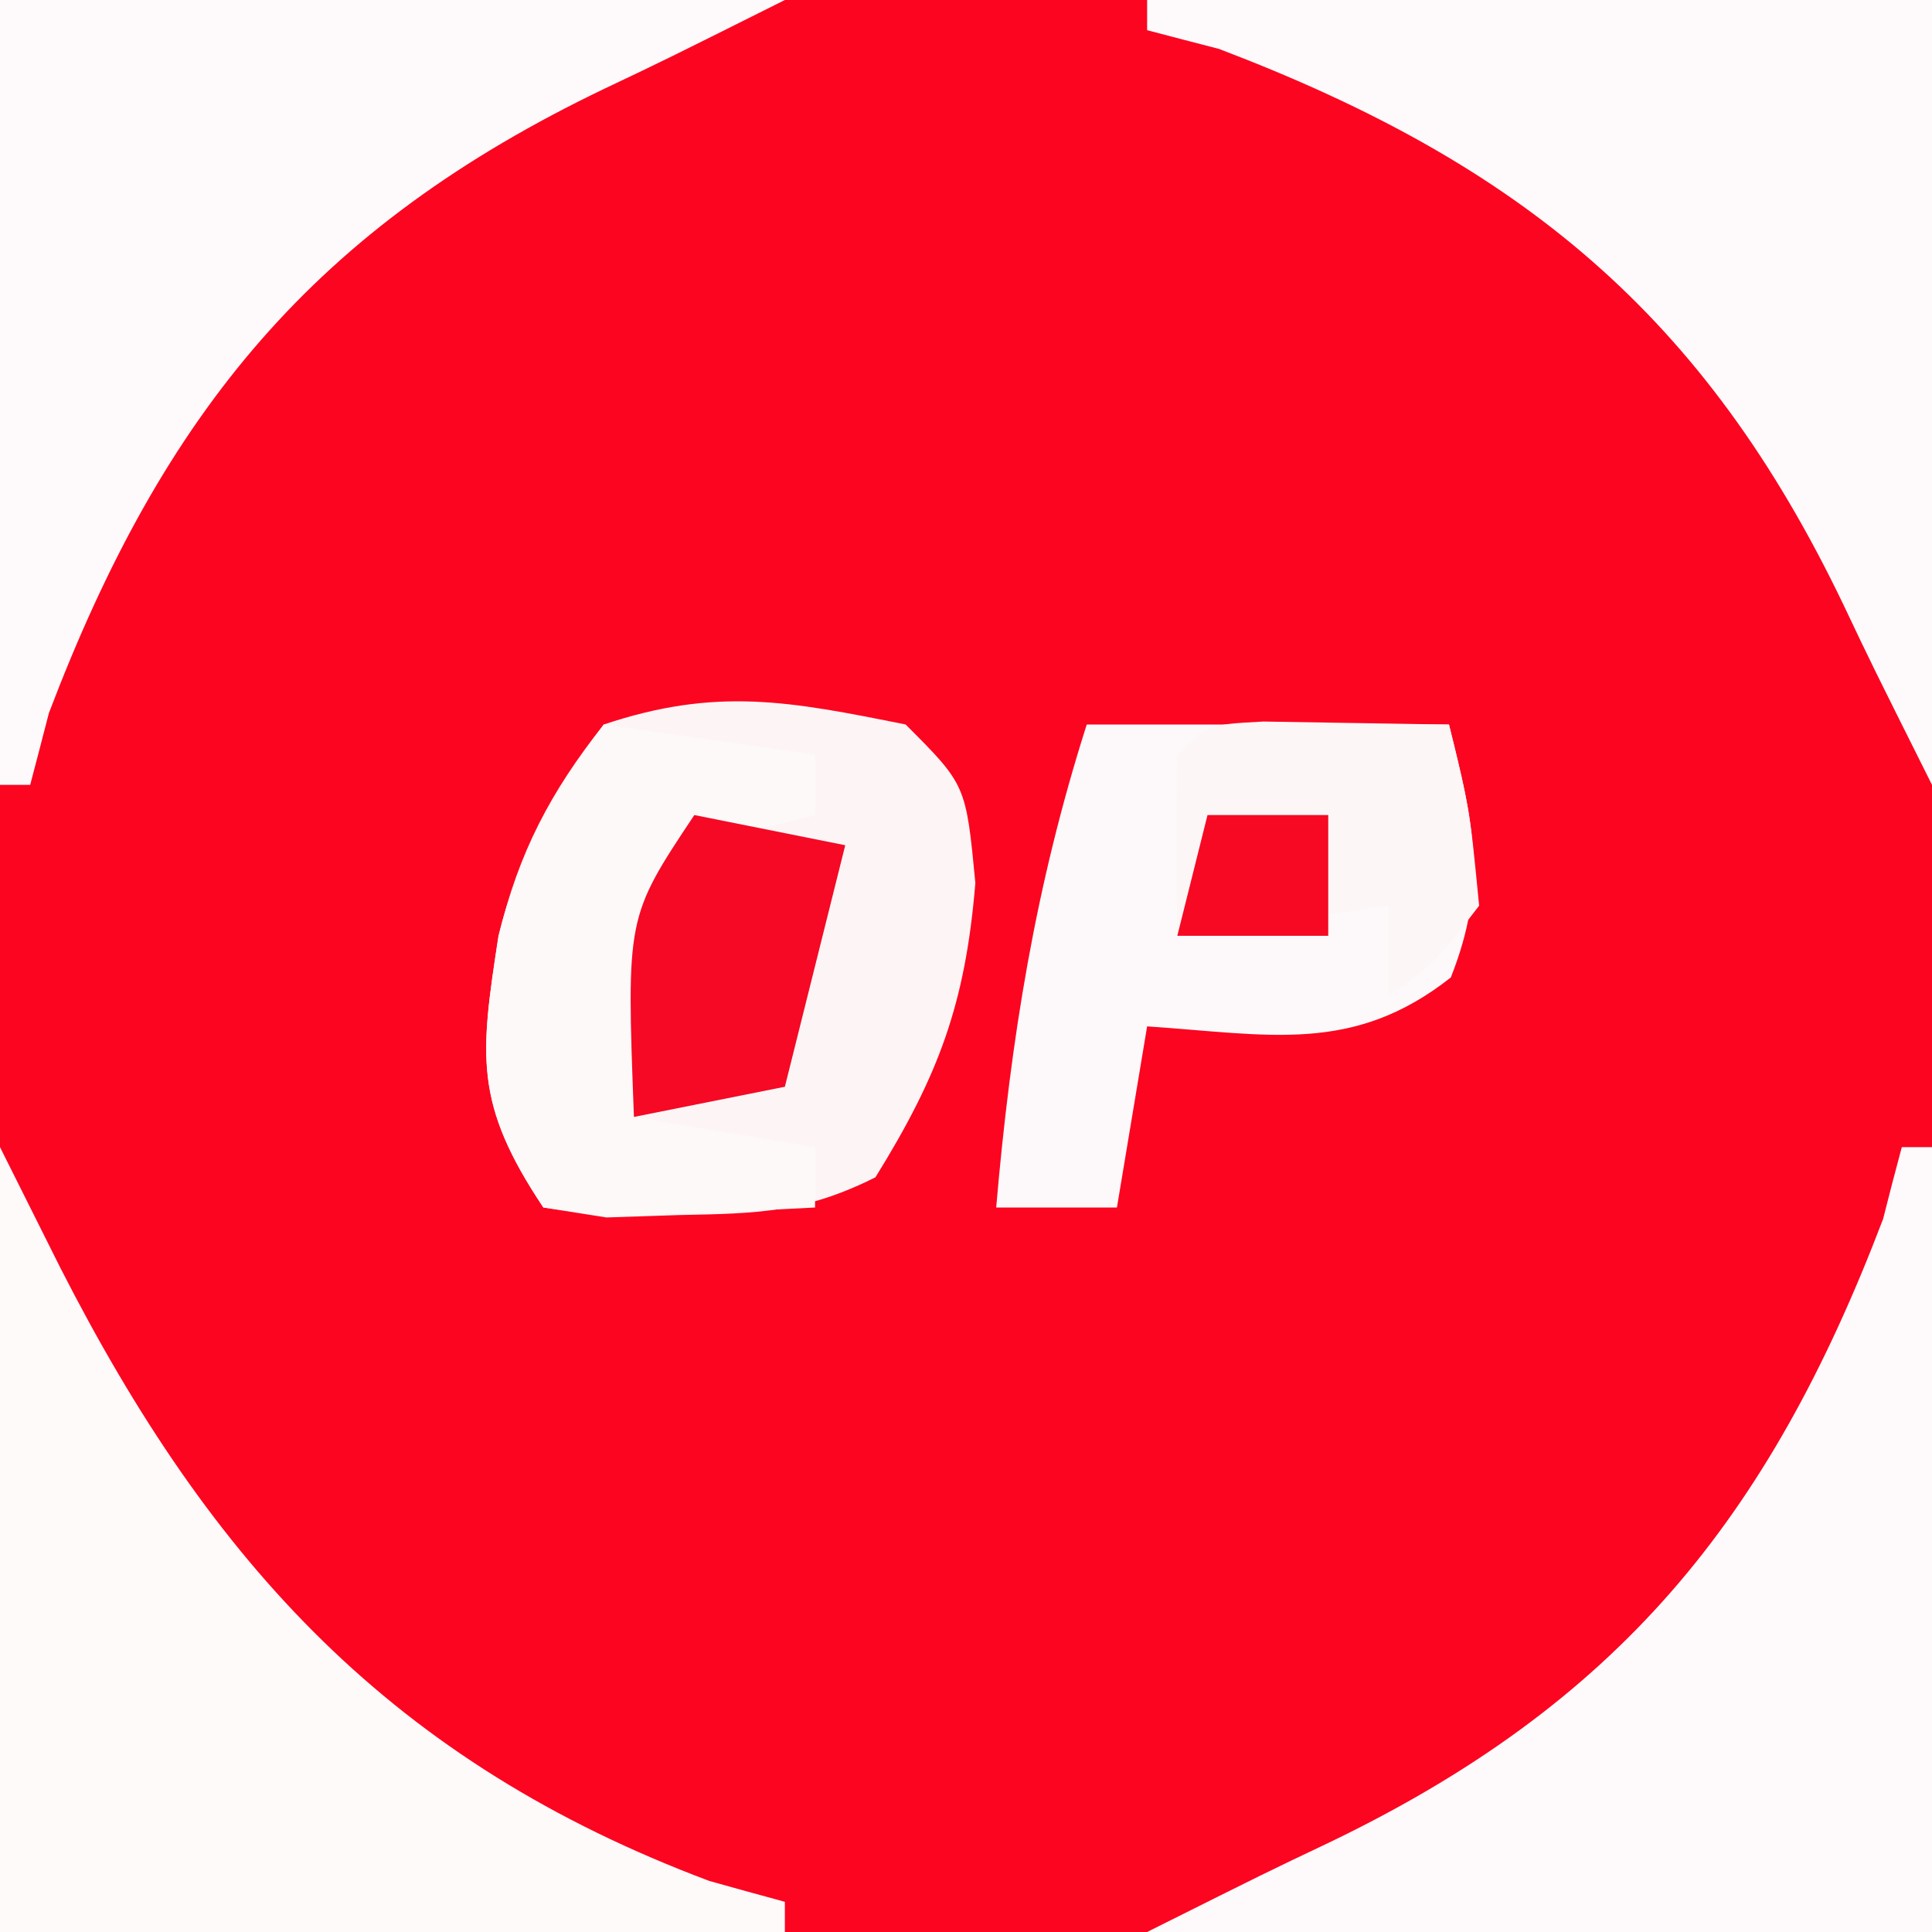 <?xml version="1.0" encoding="UTF-8"?>
<!-- Generator: https://ezgif.com/png-to-svg -->
<svg version="1.1" xmlns="http://www.w3.org/2000/svg" width="64" height="64">
<rect width="100%" height="100%" fill="#333333" stroke="none"/>
<path d="M0 0 C21.12 0 42.24 0 64 0 C64 21.12 64 42.24 64 64 C42.88 64 21.76 64 0 64 C0 42.88 0 21.76 0 0 Z " fill="#FC0521" transform="translate(0,0)"/>
<path d="M0 0 C0.66 1.32 1.32 2.64 2 4 C7 13.81 13.02 20.38 23.5 24.31 C24.32 24.54 25.15 24.77 26 25 C26 25.33 26 25.66 26 26 C17.42 26 8.84 26 0 26 C0 17.42 0 8.84 0 0 Z " fill="#FEFAFA" transform="translate(0,38)"/>
<path d="M0 0 C0.33 0 0.66 0 1 0 C1 8.58 1 17.16 1 26 C-7.58 26 -16.16 26 -25 26 C-21 24 -21 24 -19.04 23.07 C-9.44 18.47 -4.42 12.37 -0.62 2.38 C-0.32 1.2 -0.32 1.2 0 0 Z " fill="#FEFAFB" transform="translate(63,38)"/>
<path d="M0 0 C2 2 2 2 2.31 5.25 C1.98 9.25 1.1 11.61 -1 15 C-3.34 16.17 -4.89 16.2 -7.5 16.25 C-8.29 16.28 -9.09 16.3 -9.91 16.33 C-10.6 16.22 -11.29 16.11 -12 16 C-14.3 12.56 -14.11 10.99 -13.48 7 C-12.82 4.23 -11.76 2.23 -10 0 C-6.26 -1.25 -3.83 -0.77 0 0 Z " fill="#FDF5F5" transform="translate(30,24)"/>
<path d="M0 0 C8.58 0 17.16 0 26 0 C26 8.58 26 17.16 26 26 C24 22 24 22 23.07 20.04 C18.47 10.44 12.37 5.42 2.38 1.62 C1.59 1.42 0.81 1.21 0 1 C0 0.67 0 0.34 0 0 Z " fill="#FEFAFB" transform="translate(38,0)"/>
<path d="M0 0 C8.58 0 17.16 0 26 0 C22 2 22 2 20.04 2.93 C10.44 7.53 5.42 13.63 1.62 23.62 C1.42 24.41 1.21 25.19 1 26 C0.67 26 0.34 26 0 26 C0 17.42 0 8.84 0 0 Z " fill="#FEFAFB" transform="translate(0,0)"/>
<path d="M0 0 C3.96 0 7.92 0 12 0 C12.8 3.21 13.3 5.25 12.06 8.38 C8.82 10.93 6.05 10.27 2 10 C1.67 11.98 1.34 13.96 1 16 C-0.32 16 -1.64 16 -3 16 C-2.52 10.43 -1.7 5.33 0 0 Z " fill="#FDF9FA" transform="translate(36,24)"/>
<path d="M0 0 C2.31 0.33 4.62 0.66 7 1 C7 1.66 7 2.32 7 3 C5.68 3.33 4.36 3.66 3 4 C2.34 6.97 1.68 9.94 1 13 C3.97 13.5 3.97 13.5 7 14 C7 14.66 7 15.32 7 16 C5.54 16.08 4.08 16.14 2.62 16.19 C1.81 16.22 1 16.26 0.16 16.29 C-0.55 16.2 -1.26 16.1 -2 16 C-4.29 12.56 -4.1 11 -3.49 7.01 C-2.83 4.31 -1.61 2.24 0 0 Z " fill="#FDF9F9" transform="translate(20,24)"/>
<path d="M0 0 C2.05 0.03 4.1 0.07 6.15 0.1 C6.84 2.91 6.84 2.91 7.15 6.1 C5.71 7.97 5.71 7.97 4.15 9.1 C4.15 8.11 4.15 7.12 4.15 6.1 C1.84 6.43 -0.47 6.76 -2.85 7.1 C-2.89 5.1 -2.89 3.1 -2.85 1.1 C-1.85 0.1 -1.85 0.1 0 0 Z " fill="#FCF7F6" transform="translate(41.848,23.902)"/>
<path d="M0 0 C1.65 0.33 3.3 0.66 5 1 C4.34 3.64 3.68 6.28 3 9 C1.35 9.33 -0.3 9.66 -2 10 C-2.25 3.38 -2.25 3.38 0 0 Z " fill="#F50925" transform="translate(23,27)"/>
<path d="M0 0 C1.32 0 2.64 0 4 0 C4 1.32 4 2.64 4 4 C2.35 4 0.7 4 -1 4 C-0.67 2.68 -0.34 1.36 0 0 Z " fill="#F70923" transform="translate(40,27)"/>
</svg>
